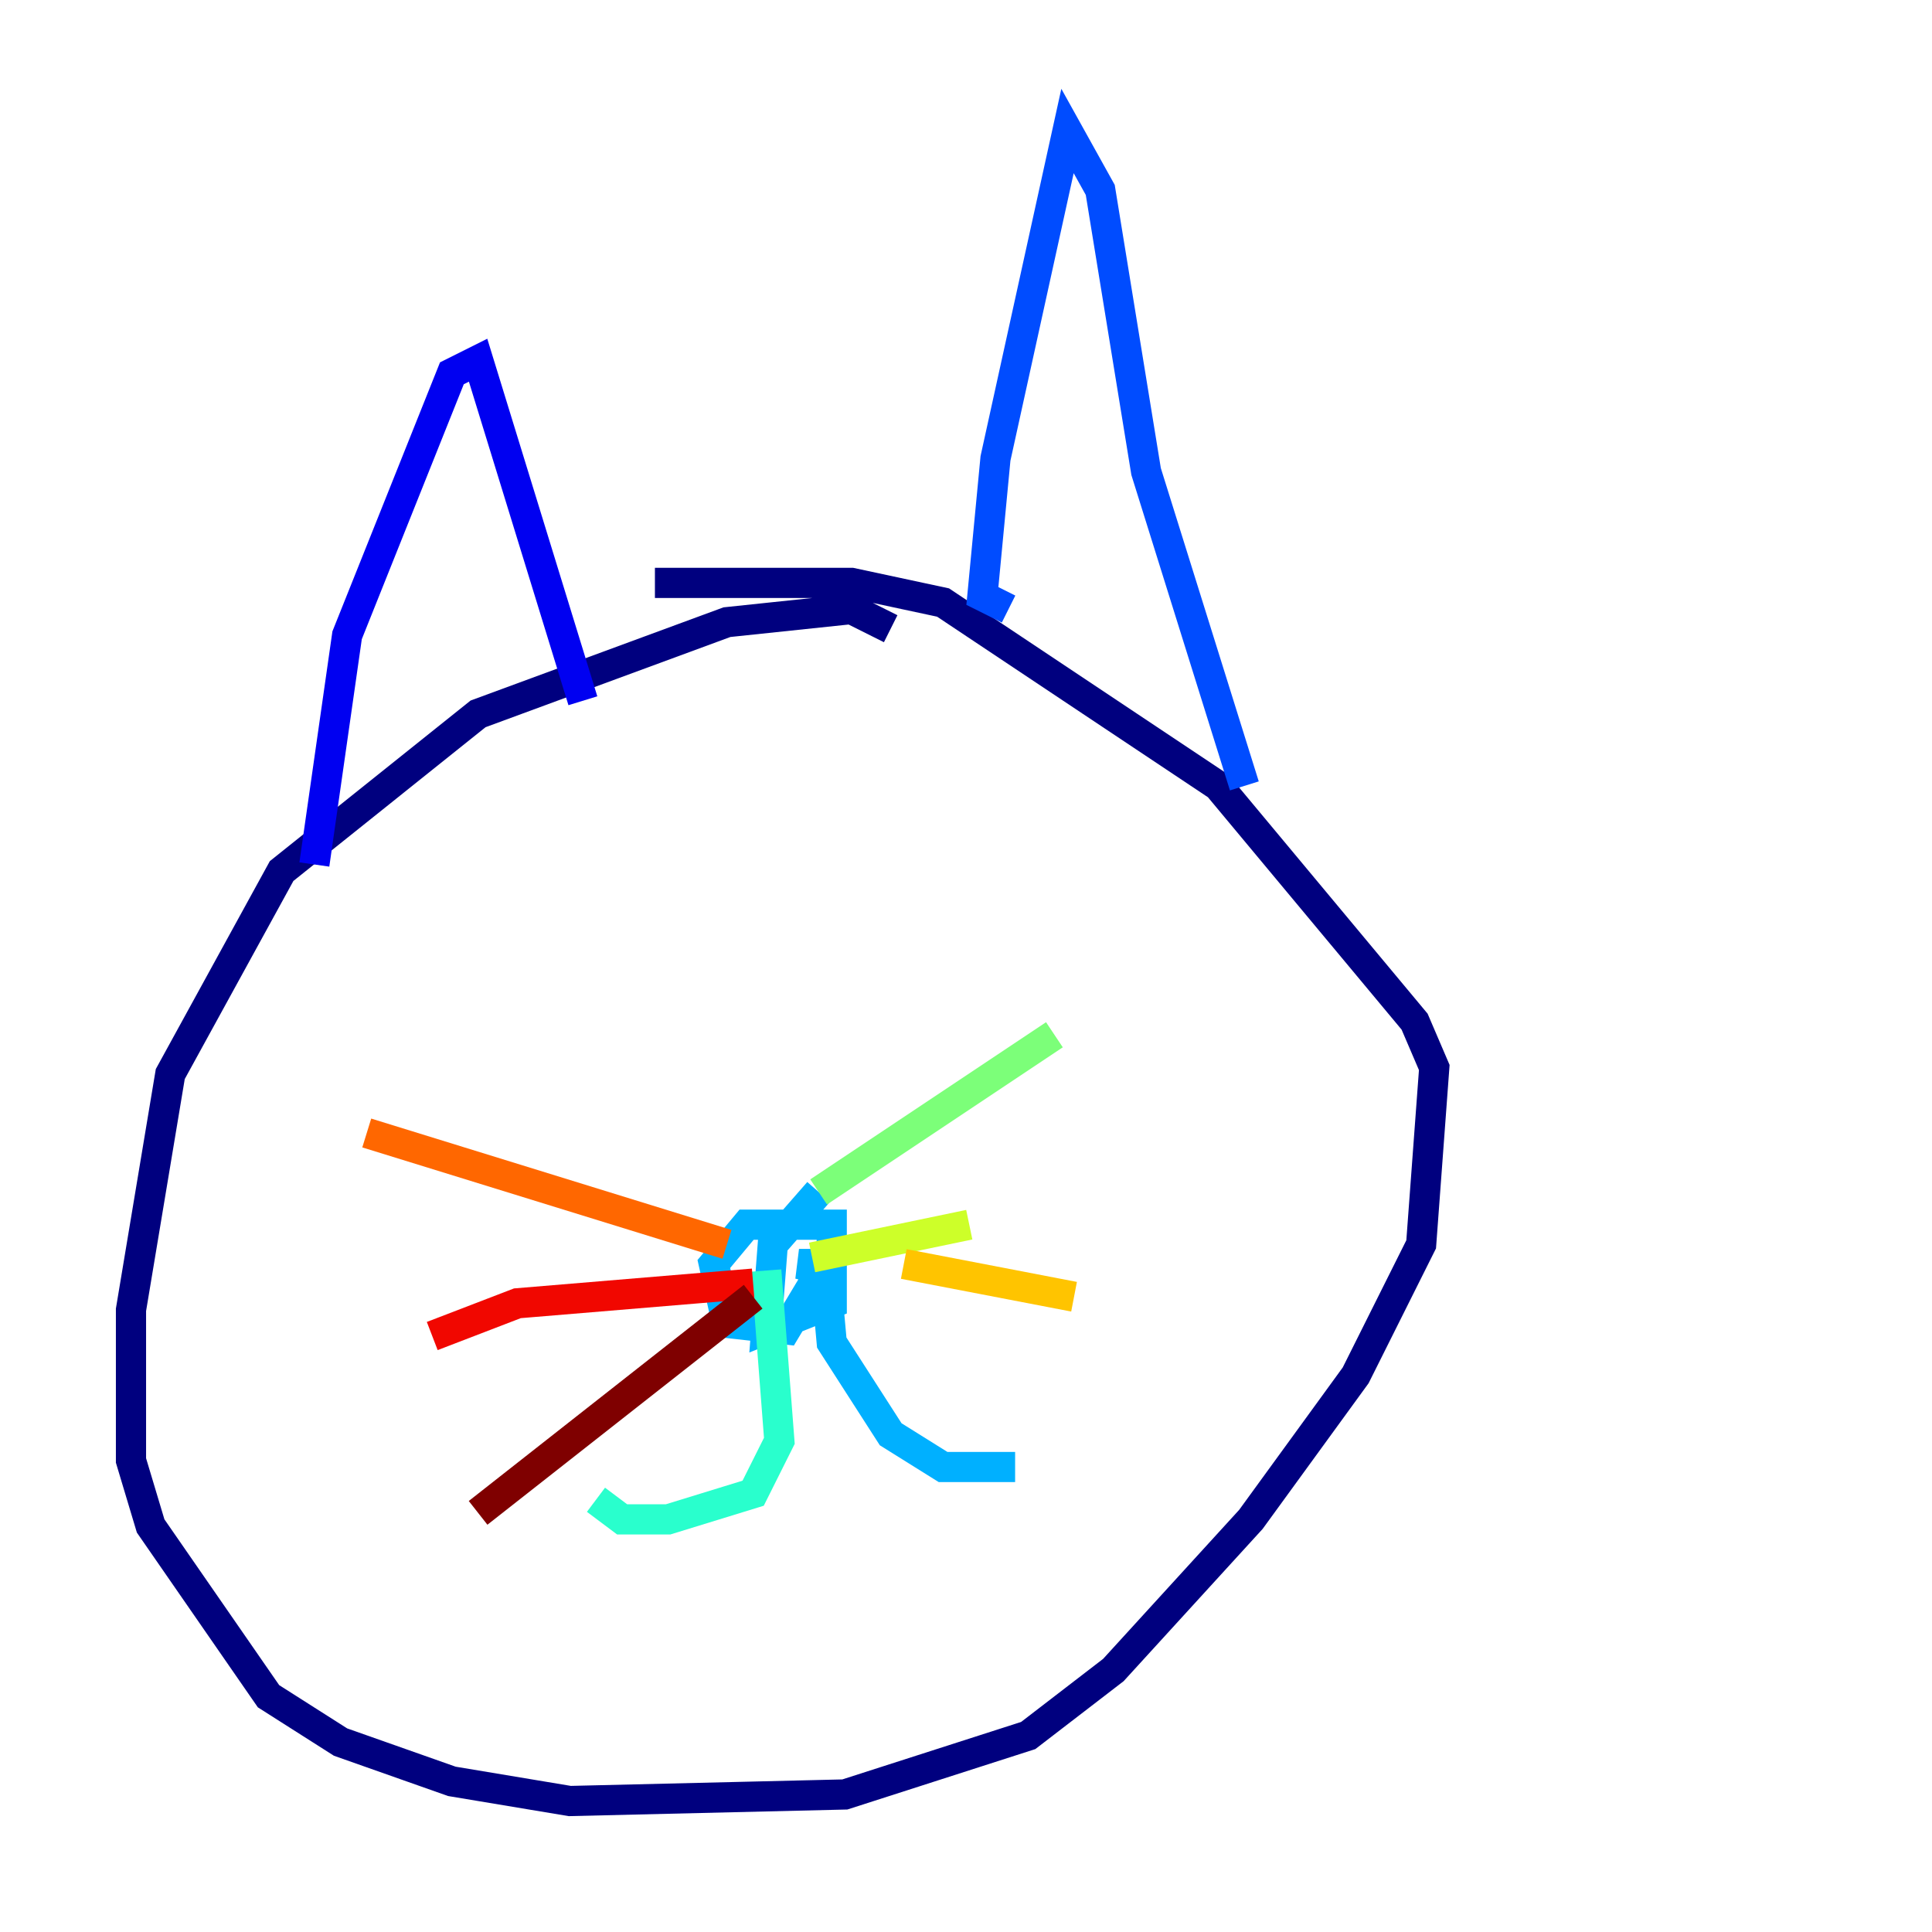 <?xml version="1.0" encoding="utf-8" ?>
<svg baseProfile="tiny" height="128" version="1.2" viewBox="0,0,128,128" width="128" xmlns="http://www.w3.org/2000/svg" xmlns:ev="http://www.w3.org/2001/xml-events" xmlns:xlink="http://www.w3.org/1999/xlink"><defs /><polyline fill="none" points="59.01,41.654 56.407,40.352 48.163,41.22 31.675,47.295 18.658,57.709 11.281,71.159 8.678,86.78 8.678,96.759 9.98,101.098 17.79,112.38 22.563,115.417 29.939,118.02 37.749,119.322 55.973,118.888 68.122,114.983 73.763,110.644 82.875,100.664 89.817,91.119 94.156,82.441 95.024,70.725 93.722,67.688 80.705,52.068 62.481,39.919 56.407,38.617 43.39,38.617" stroke="#00007f" stroke-width="2" /><polyline fill="none" points="20.827,57.275 22.997,42.088 29.939,24.732 31.675,23.864 38.617,46.427" stroke="#0000f1" stroke-width="2" /><polyline fill="none" points="66.82,40.352 65.085,39.485 65.953,30.373 70.725,8.678 72.895,12.583 75.932,31.241 82.441,52.068" stroke="#004cff" stroke-width="2" /><polyline fill="none" points="54.237,78.969 51.2,82.441 50.766,88.081 55.105,86.346 55.105,81.139 49.464,81.139 47.295,83.742 48.163,87.647 52.068,88.081 54.671,83.742 52.936,83.742 54.671,84.176 55.105,88.949 59.01,95.024 62.481,97.193 67.254,97.193" stroke="#00b0ff" stroke-width="2" /><polyline fill="none" points="50.766,84.176 51.634,95.458 49.898,98.929 44.258,100.664 41.22,100.664 39.485,99.363" stroke="#29ffcd" stroke-width="2" /><polyline fill="none" points="54.237,78.969 69.858,68.556" stroke="#7cff79" stroke-width="2" /><polyline fill="none" points="53.803,83.308 64.217,81.139" stroke="#cdff29" stroke-width="2" /><polyline fill="none" points="59.878,83.742 71.159,85.912" stroke="#ffc400" stroke-width="2" /><polyline fill="none" points="48.163,82.441 24.298,75.064" stroke="#ff6700" stroke-width="2" /><polyline fill="none" points="49.898,85.044 34.278,86.346 28.637,88.515" stroke="#f10700" stroke-width="2" /><polyline fill="none" points="49.898,85.912 31.675,100.231" stroke="#7f0000" stroke-width="2" /></svg>